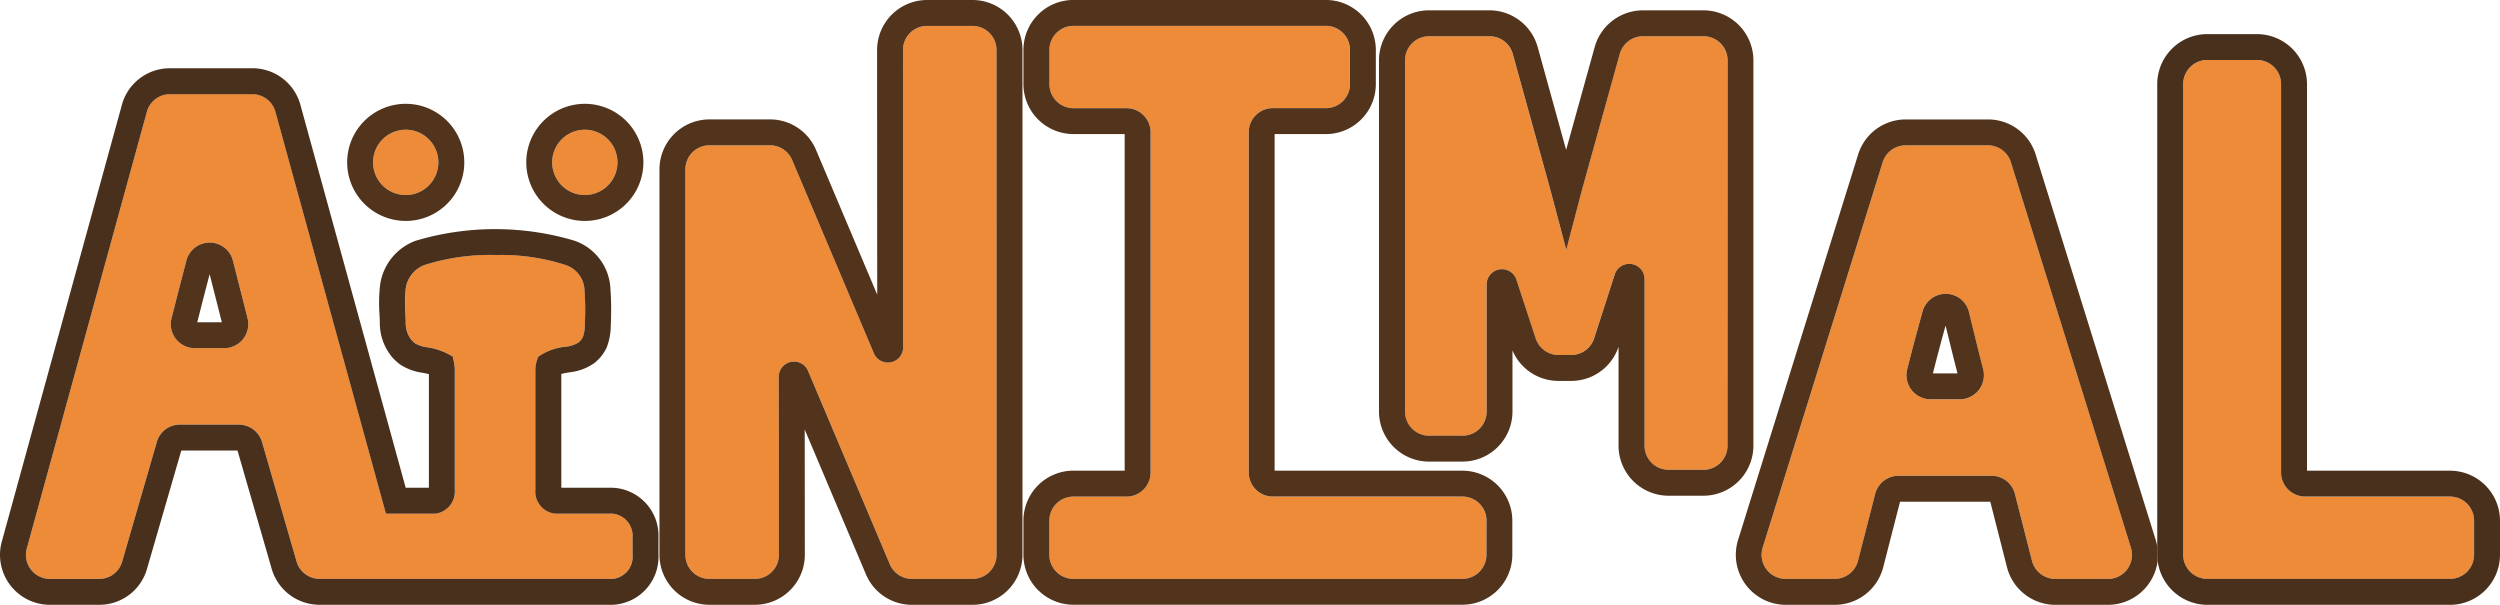 <svg xmlns="http://www.w3.org/2000/svg" width="230.519" height="55.766" viewBox="0 0 230.519 55.766"><path d="M299.667,641.5l-.182.707h2.269l-1.126-4.433C300.294,639.057,299.968,640.309,299.667,641.5Z" transform="translate(-281.298 -612.494)" fill="none"/><path d="M830.727,653.464c-.339,1.228-.683,2.5-.99,3.707l-.182.707h2.27l-.18-.7C831.39,656.172,831.067,654.863,830.727,653.464Z" transform="translate(-651.328 -623.447)" fill="none"/><path d="M475.041,561.958h-4.192a2.219,2.219,0,0,0-2.217,2.217s.007,22.086.016,27.424a1.406,1.406,0,0,1-2.7.547l-7.537-17.825a2.213,2.213,0,0,0-2.041-1.353h-5.587a2.219,2.219,0,0,0-2.217,2.217v35.544a2.219,2.219,0,0,0,2.217,2.216h4.192a2.219,2.219,0,0,0,2.217-2.216l-.016-16.41a1.393,1.393,0,0,1,1.126-1.38,1.44,1.44,0,0,1,.289-.03,1.391,1.391,0,0,1,1.287.86l7.537,17.82a2.212,2.212,0,0,0,2.042,1.355h5.586a2.219,2.219,0,0,0,2.217-2.217V564.175A2.219,2.219,0,0,0,475.041,561.958Z" transform="translate(-385.367 -559.569)" fill="#ed8b39"/><path d="M469.517,554.045h-4.192a4.611,4.611,0,0,0-4.606,4.606s0,14.182.011,22.565l-5.645-13.35a4.6,4.6,0,0,0-4.241-2.811h-5.587a4.611,4.611,0,0,0-4.606,4.606v35.544a4.611,4.611,0,0,0,4.606,4.605h4.192a4.611,4.611,0,0,0,4.606-4.607l-.011-11.554L459.688,607a4.6,4.6,0,0,0,4.243,2.814h5.586a4.611,4.611,0,0,0,4.606-4.606V558.651A4.611,4.611,0,0,0,469.517,554.045Zm2.217,51.16a2.219,2.219,0,0,1-2.217,2.217h-5.586a2.212,2.212,0,0,1-2.042-1.355l-7.537-17.82a1.391,1.391,0,0,0-1.287-.86,1.435,1.435,0,0,0-.289.03,1.393,1.393,0,0,0-1.126,1.38l.016,16.41a2.219,2.219,0,0,1-2.217,2.216h-4.192a2.219,2.219,0,0,1-2.217-2.216V569.661a2.219,2.219,0,0,1,2.217-2.217h5.587a2.213,2.213,0,0,1,2.041,1.353l7.537,17.825a1.406,1.406,0,0,0,2.7-.547c-.009-5.338-.016-27.425-.016-27.424a2.219,2.219,0,0,1,2.217-2.217h4.192a2.219,2.219,0,0,1,2.217,2.217Z" transform="translate(-379.843 -554.045)" fill="#52331c"/><path d="M597.8,605.359H580.319a2.219,2.219,0,0,1-2.217-2.217V571.761a2.219,2.219,0,0,1,2.217-2.217h4.9a2.22,2.22,0,0,0,2.217-2.217v-3.152a2.22,2.22,0,0,0-2.217-2.217H561.936a2.219,2.219,0,0,0-2.217,2.217v3.152a2.219,2.219,0,0,0,2.217,2.217h4.9a2.219,2.219,0,0,1,2.217,2.217v31.381a2.219,2.219,0,0,1-2.217,2.217h-4.9a2.219,2.219,0,0,0-2.217,2.217v3.153a2.219,2.219,0,0,0,2.217,2.216H597.8a2.219,2.219,0,0,0,2.217-2.216v-3.153A2.219,2.219,0,0,0,597.8,605.359Z" transform="translate(-462.962 -559.569)" fill="#ed8b39"/><path d="M592.281,597.446H574.968V566.41H579.7A4.611,4.611,0,0,0,584.3,561.8v-3.152a4.611,4.611,0,0,0-4.606-4.606H556.412a4.611,4.611,0,0,0-4.606,4.606V561.8a4.611,4.611,0,0,0,4.606,4.606h4.729v31.036h-4.729a4.611,4.611,0,0,0-4.606,4.606v3.153a4.611,4.611,0,0,0,4.606,4.605h35.868a4.611,4.611,0,0,0,4.606-4.605v-3.153A4.611,4.611,0,0,0,592.281,597.446Zm2.217,7.759a2.219,2.219,0,0,1-2.217,2.216H556.412a2.219,2.219,0,0,1-2.217-2.216v-3.153a2.22,2.22,0,0,1,2.217-2.217h4.9a2.219,2.219,0,0,0,2.217-2.217V566.238a2.219,2.219,0,0,0-2.217-2.217h-4.9A2.22,2.22,0,0,1,554.2,561.8v-3.152a2.219,2.219,0,0,1,2.217-2.217H579.7a2.22,2.22,0,0,1,2.217,2.217V561.8a2.22,2.22,0,0,1-2.217,2.217h-4.9a2.219,2.219,0,0,0-2.217,2.217v31.381a2.219,2.219,0,0,0,2.217,2.217h17.485a2.219,2.219,0,0,1,2.217,2.217Z" transform="translate(-457.438 -554.045)" fill="#52331c"/><path d="M800.234,599.987a2.214,2.214,0,0,0-2.123-1.562h-7.575a2.214,2.214,0,0,0-2.122,1.562l-11.066,35.531a2.223,2.223,0,0,0,2.123,2.884h4.514a2.222,2.222,0,0,0,2.153-1.67l1.583-6.167a2.223,2.223,0,0,1,2.153-1.671h8.579a2.222,2.222,0,0,1,2.154,1.674l1.571,6.161a2.222,2.222,0,0,0,2.154,1.674h4.844a2.223,2.223,0,0,0,2.123-2.884Zm-2.958,21a2.209,2.209,0,0,1-1.755.859h-2.7a2.223,2.223,0,0,1-2.153-2.776l.233-.911c.369-1.456.788-2.983,1.187-4.422a2.209,2.209,0,0,1,4.276.065c.4,1.641.783,3.206,1.076,4.361l.232.91A2.209,2.209,0,0,1,797.276,620.988Z" transform="translate(-614.812 -585.026)" fill="#ed8b39"/><path d="M808.2,629.9a4.718,4.718,0,0,0-.146-.613l-11.065-35.531h0a4.591,4.591,0,0,0-4.4-3.241h-7.575a4.592,4.592,0,0,0-4.4,3.241l-11.066,35.531a4.612,4.612,0,0,0,4.4,5.984h4.514a4.61,4.61,0,0,0,4.468-3.465l1.551-6.043h8.321l1.539,6.036a4.609,4.609,0,0,0,4.469,3.472h4.844a4.622,4.622,0,0,0,4.584-4.068,4.625,4.625,0,0,1-.035-.544Zm-2.758,2.076a2.2,2.2,0,0,1-1.791.905H798.8a2.222,2.222,0,0,1-2.154-1.674l-1.571-6.161a2.222,2.222,0,0,0-2.154-1.674h-8.579a2.223,2.223,0,0,0-2.153,1.671l-1.583,6.167a2.222,2.222,0,0,1-2.153,1.67h-4.514a2.223,2.223,0,0,1-2.123-2.884l11.066-35.531a2.214,2.214,0,0,1,2.123-1.562h7.575a2.213,2.213,0,0,1,2.123,1.562l11.065,35.531A2.2,2.2,0,0,1,805.438,631.973Z" transform="translate(-609.283 -579.502)" fill="#52331c"/><path d="M828.323,649.821c-.293-1.155-.678-2.72-1.076-4.361a2.209,2.209,0,0,0-4.275-.065c-.4,1.439-.818,2.967-1.187,4.422l-.233.911A2.223,2.223,0,0,0,823.7,653.5h2.7a2.224,2.224,0,0,0,2.154-2.773Zm-4.405,1.294.182-.707c.307-1.212.651-2.479.99-3.707.341,1.4.663,2.708.918,3.71l.18.7Z" transform="translate(-645.692 -616.683)" fill="#52331c"/><path d="M930.589,612.632H917.238a2.225,2.225,0,0,1-2.223-2.223V574.6a2.225,2.225,0,0,0-2.222-2.223h-4.585a2.225,2.225,0,0,0-2.223,2.223V618a2.225,2.225,0,0,0,2.223,2.223h22.381A2.225,2.225,0,0,0,932.812,618v-3.141A2.225,2.225,0,0,0,930.589,612.632Z" transform="translate(-704.682 -566.842)" fill="#ed8b39"/><path d="M925.065,604.719H911.881V569.076a4.617,4.617,0,0,0-4.612-4.612h-4.585a4.617,4.617,0,0,0-4.612,4.612v43.4a4.637,4.637,0,0,0,4.612,4.612h22.381a4.617,4.617,0,0,0,4.612-4.612v-3.141A4.617,4.617,0,0,0,925.065,604.719Zm2.223,7.753a2.225,2.225,0,0,1-2.223,2.223H902.684a2.225,2.225,0,0,1-2.223-2.223v-43.4a2.225,2.225,0,0,1,2.223-2.223h4.585a2.225,2.225,0,0,1,2.222,2.223v35.81a2.225,2.225,0,0,0,2.223,2.223h13.351a2.225,2.225,0,0,1,2.223,2.223Z" transform="translate(-699.158 -561.318)" fill="#49301c"/><path d="M695.833,565.113h-5.58a2.228,2.228,0,0,0-2.14,1.627L684.626,579.3l-1.444,5.511-1.469-5.54-3.464-12.526a2.227,2.227,0,0,0-2.141-1.629H670.53a2.224,2.224,0,0,0-2.221,2.221v32.389a2.224,2.224,0,0,0,2.221,2.221h3.087a2.223,2.223,0,0,0,2.221-2.221V588a1.407,1.407,0,0,1,2.744-.439l1.779,5.414a2.218,2.218,0,0,0,2.11,1.528h1.164a2.215,2.215,0,0,0,2.114-1.538l1.9-5.89a1.407,1.407,0,0,1,2.746.432l0,15.361a2.223,2.223,0,0,0,2.221,2.221h3.211a2.223,2.223,0,0,0,2.221-2.221V567.334A2.224,2.224,0,0,0,695.833,565.113Z" transform="translate(-538.766 -561.771)" fill="#ed8b39"/><path d="M694.919,597.345V561.81a4.616,4.616,0,0,0-4.61-4.61h-5.58a4.624,4.624,0,0,0-4.442,3.377l-2.636,9.493-2.624-9.489a4.623,4.623,0,0,0-4.444-3.382h-5.577a4.616,4.616,0,0,0-4.61,4.61V594.2a4.616,4.616,0,0,0,4.61,4.61h3.087a4.615,4.615,0,0,0,4.61-4.61V588.56a4.6,4.6,0,0,0,4.244,2.81h1.164a4.6,4.6,0,0,0,4.373-3.15l0,9.126a4.616,4.616,0,0,0,4.61,4.61h3.211A4.616,4.616,0,0,0,694.919,597.345Zm-2.389,0a2.223,2.223,0,0,1-2.221,2.221H687.1a2.223,2.223,0,0,1-2.221-2.221l0-15.361a1.407,1.407,0,0,0-2.746-.432l-1.9,5.89a2.215,2.215,0,0,1-2.114,1.538h-1.164a2.218,2.218,0,0,1-2.11-1.528l-1.779-5.414a1.407,1.407,0,0,0-2.744.439V594.2a2.223,2.223,0,0,1-2.221,2.221h-3.087a2.224,2.224,0,0,1-2.221-2.221V561.81a2.224,2.224,0,0,1,2.221-2.221h5.577a2.227,2.227,0,0,1,2.141,1.629l3.464,12.526,1.469,5.54,1.444-5.511,3.487-12.557a2.228,2.228,0,0,1,2.14-1.627h5.58a2.224,2.224,0,0,1,2.221,2.221Z" transform="translate(-533.242 -556.247)" fill="#52331c"/><circle cx="3.011" cy="3.011" r="3.011" transform="translate(33.788 12.733) rotate(-13.283)" fill="#ed8b39"/><path d="M350.67,596.549a5.4,5.4,0,1,0-5.4-5.4A5.407,5.407,0,0,0,350.67,596.549Zm0-8.412a3.011,3.011,0,1,1-3.012,3.011A3.015,3.015,0,0,1,350.67,588.137Z" transform="translate(-313.259 -576.176)" fill="#52331c"/><path d="M407.884,596.672a3.011,3.011,0,1,0,3.012-3.011A3.015,3.015,0,0,0,407.884,596.672Z" transform="translate(-356.969 -581.7)" fill="#ed8b39"/><path d="M405.371,596.549h0a5.4,5.4,0,1,0-5.4-5.4A5.407,5.407,0,0,0,405.372,596.549Zm3.011-5.4a3.011,3.011,0,1,1-3.011-3.012A3.015,3.015,0,0,1,408.383,591.149Z" transform="translate(-351.445 -576.176)" fill="#52331c"/><path d="M301.293,621.48h-5.319a2.051,2.051,0,0,1-1.821-2.217V608.329a2.9,2.9,0,0,1,.129-.935l.133-.383.339-.223a5.4,5.4,0,0,1,2.123-.7,2.861,2.861,0,0,0,1.238-.382l.051-.043a1.542,1.542,0,0,0,.368-.466l.008-.018a3.473,3.473,0,0,0,.172-1.167l.006-.122a25.624,25.624,0,0,0-.043-3.151,2.541,2.541,0,0,0-1.821-2.217,19.24,19.24,0,0,0-6.3-.894,20.01,20.01,0,0,0-6.535.893,2.7,2.7,0,0,0-1.821,2.217,12.943,12.943,0,0,0-.027,2.286c.015.348.027.635.027.867a2.488,2.488,0,0,0,.486,1.5l.027.037a1.3,1.3,0,0,0,.194.205,2.008,2.008,0,0,0,.182.153,2.987,2.987,0,0,0,1.118.35,6.234,6.234,0,0,1,1.846.582l.481.258.12.532a3.8,3.8,0,0,1,.071.816v10.933a2.051,2.051,0,0,1-1.822,2.217H280.37l-10.213-37.142a2.206,2.206,0,0,0-2.111-1.54h-7.583a2.206,2.206,0,0,0-2.111,1.54L247.281,624.6a2.218,2.218,0,0,0,2.112,2.893h4.528a2.191,2.191,0,0,0,2.137-1.629l3.178-10.967a2.2,2.2,0,0,1,2.138-1.63h5.442a2.242,2.242,0,0,1,2.158,1.7l3.127,10.818a2.228,2.228,0,0,0,2.158,1.705h27.034a2.051,2.051,0,0,0,1.822-2.217V623.7A2.051,2.051,0,0,0,301.293,621.48Zm-34.082-16.118a2.2,2.2,0,0,1-1.751.857h-2.712a2.217,2.217,0,0,1-2.147-2.769h0l.236-.918c.309-1.221.645-2.51.989-3.832l.145-.558a2.216,2.216,0,0,1,4.292.014l1.345,5.3A2.2,2.2,0,0,1,267.211,605.361Z" transform="translate(-244.783 -574.116)" fill="#ed8b39"/><path d="M295.757,613.567h-4.751V603.072c.228-.06.491-.106.751-.151a4.76,4.76,0,0,0,2.32-.873c.071-.057.14-.117.16-.136a3.9,3.9,0,0,0,.932-1.236l.026-.059a5.549,5.549,0,0,0,.37-2.018l.005-.119a28.207,28.207,0,0,0-.051-3.482,4.918,4.918,0,0,0-3.325-4.219,25.6,25.6,0,0,0-14.617.012,5.075,5.075,0,0,0-3.278,4.058,14.687,14.687,0,0,0-.053,2.794c.012.276.024.528.024.729a4.891,4.891,0,0,0,.96,2.928,3.518,3.518,0,0,0,.522.576,4.407,4.407,0,0,0,.387.321,4.919,4.919,0,0,0,2.07.766c.2.04.4.078.585.126v10.478h-2.138l-9.736-35.408-.011-.038a4.585,4.585,0,0,0-4.4-3.236h-7.583a4.585,4.585,0,0,0-4.4,3.236l-11.078,40.29a4.606,4.606,0,0,0,4.406,5.948h4.528a4.567,4.567,0,0,0,4.442-3.39l3.141-10.837h5.182l3.11,10.759a4.6,4.6,0,0,0,4.463,3.467h27.034a4.427,4.427,0,0,0,4.211-4.606v-1.58A4.426,4.426,0,0,0,295.757,613.567Zm1.822,6.185a2.051,2.051,0,0,1-1.822,2.217H268.723a2.228,2.228,0,0,1-2.158-1.705l-3.127-10.818a2.242,2.242,0,0,0-2.158-1.7h-5.442a2.2,2.2,0,0,0-2.138,1.63l-3.178,10.967a2.191,2.191,0,0,1-2.137,1.629h-4.528a2.218,2.218,0,0,1-2.112-2.893l11.07-40.262a2.206,2.206,0,0,1,2.111-1.54h7.583a2.206,2.206,0,0,1,2.111,1.54l10.213,37.142h4.527a2.051,2.051,0,0,0,1.822-2.217V602.805a3.8,3.8,0,0,0-.071-.816l-.12-.532-.481-.258a6.233,6.233,0,0,0-1.846-.582,2.988,2.988,0,0,1-1.118-.35,2.028,2.028,0,0,1-.182-.153,1.305,1.305,0,0,1-.194-.205l-.027-.037a2.488,2.488,0,0,1-.486-1.5c0-.231-.012-.519-.027-.866a12.94,12.94,0,0,1,.027-2.286A2.7,2.7,0,0,1,278.481,593a20.008,20.008,0,0,1,6.535-.893,19.24,19.24,0,0,1,6.3.894,2.541,2.541,0,0,1,1.821,2.217,25.617,25.617,0,0,1,.043,3.151l-.006.122a3.472,3.472,0,0,1-.172,1.167l-.008.018a1.541,1.541,0,0,1-.368.466l-.051.043a2.86,2.86,0,0,1-1.238.382,5.4,5.4,0,0,0-2.123.7l-.339.223-.133.383a2.9,2.9,0,0,0-.129.935v10.933a2.051,2.051,0,0,0,1.821,2.217h5.319a2.05,2.05,0,0,1,1.822,2.216Z" transform="translate(-239.248 -568.592)" fill="#49301c"/><path d="M297.137,629.8a2.216,2.216,0,0,0-4.292-.014l-.145.558c-.344,1.321-.68,2.611-.989,3.832l-.236.918h0a2.217,2.217,0,0,0,2.147,2.769h2.712a2.217,2.217,0,0,0,2.148-2.764Zm-3.293,5.675.182-.707c.3-1.19.627-2.443.961-3.726l1.126,4.433Z" transform="translate(-275.657 -605.76)" fill="#52331c"/></svg>